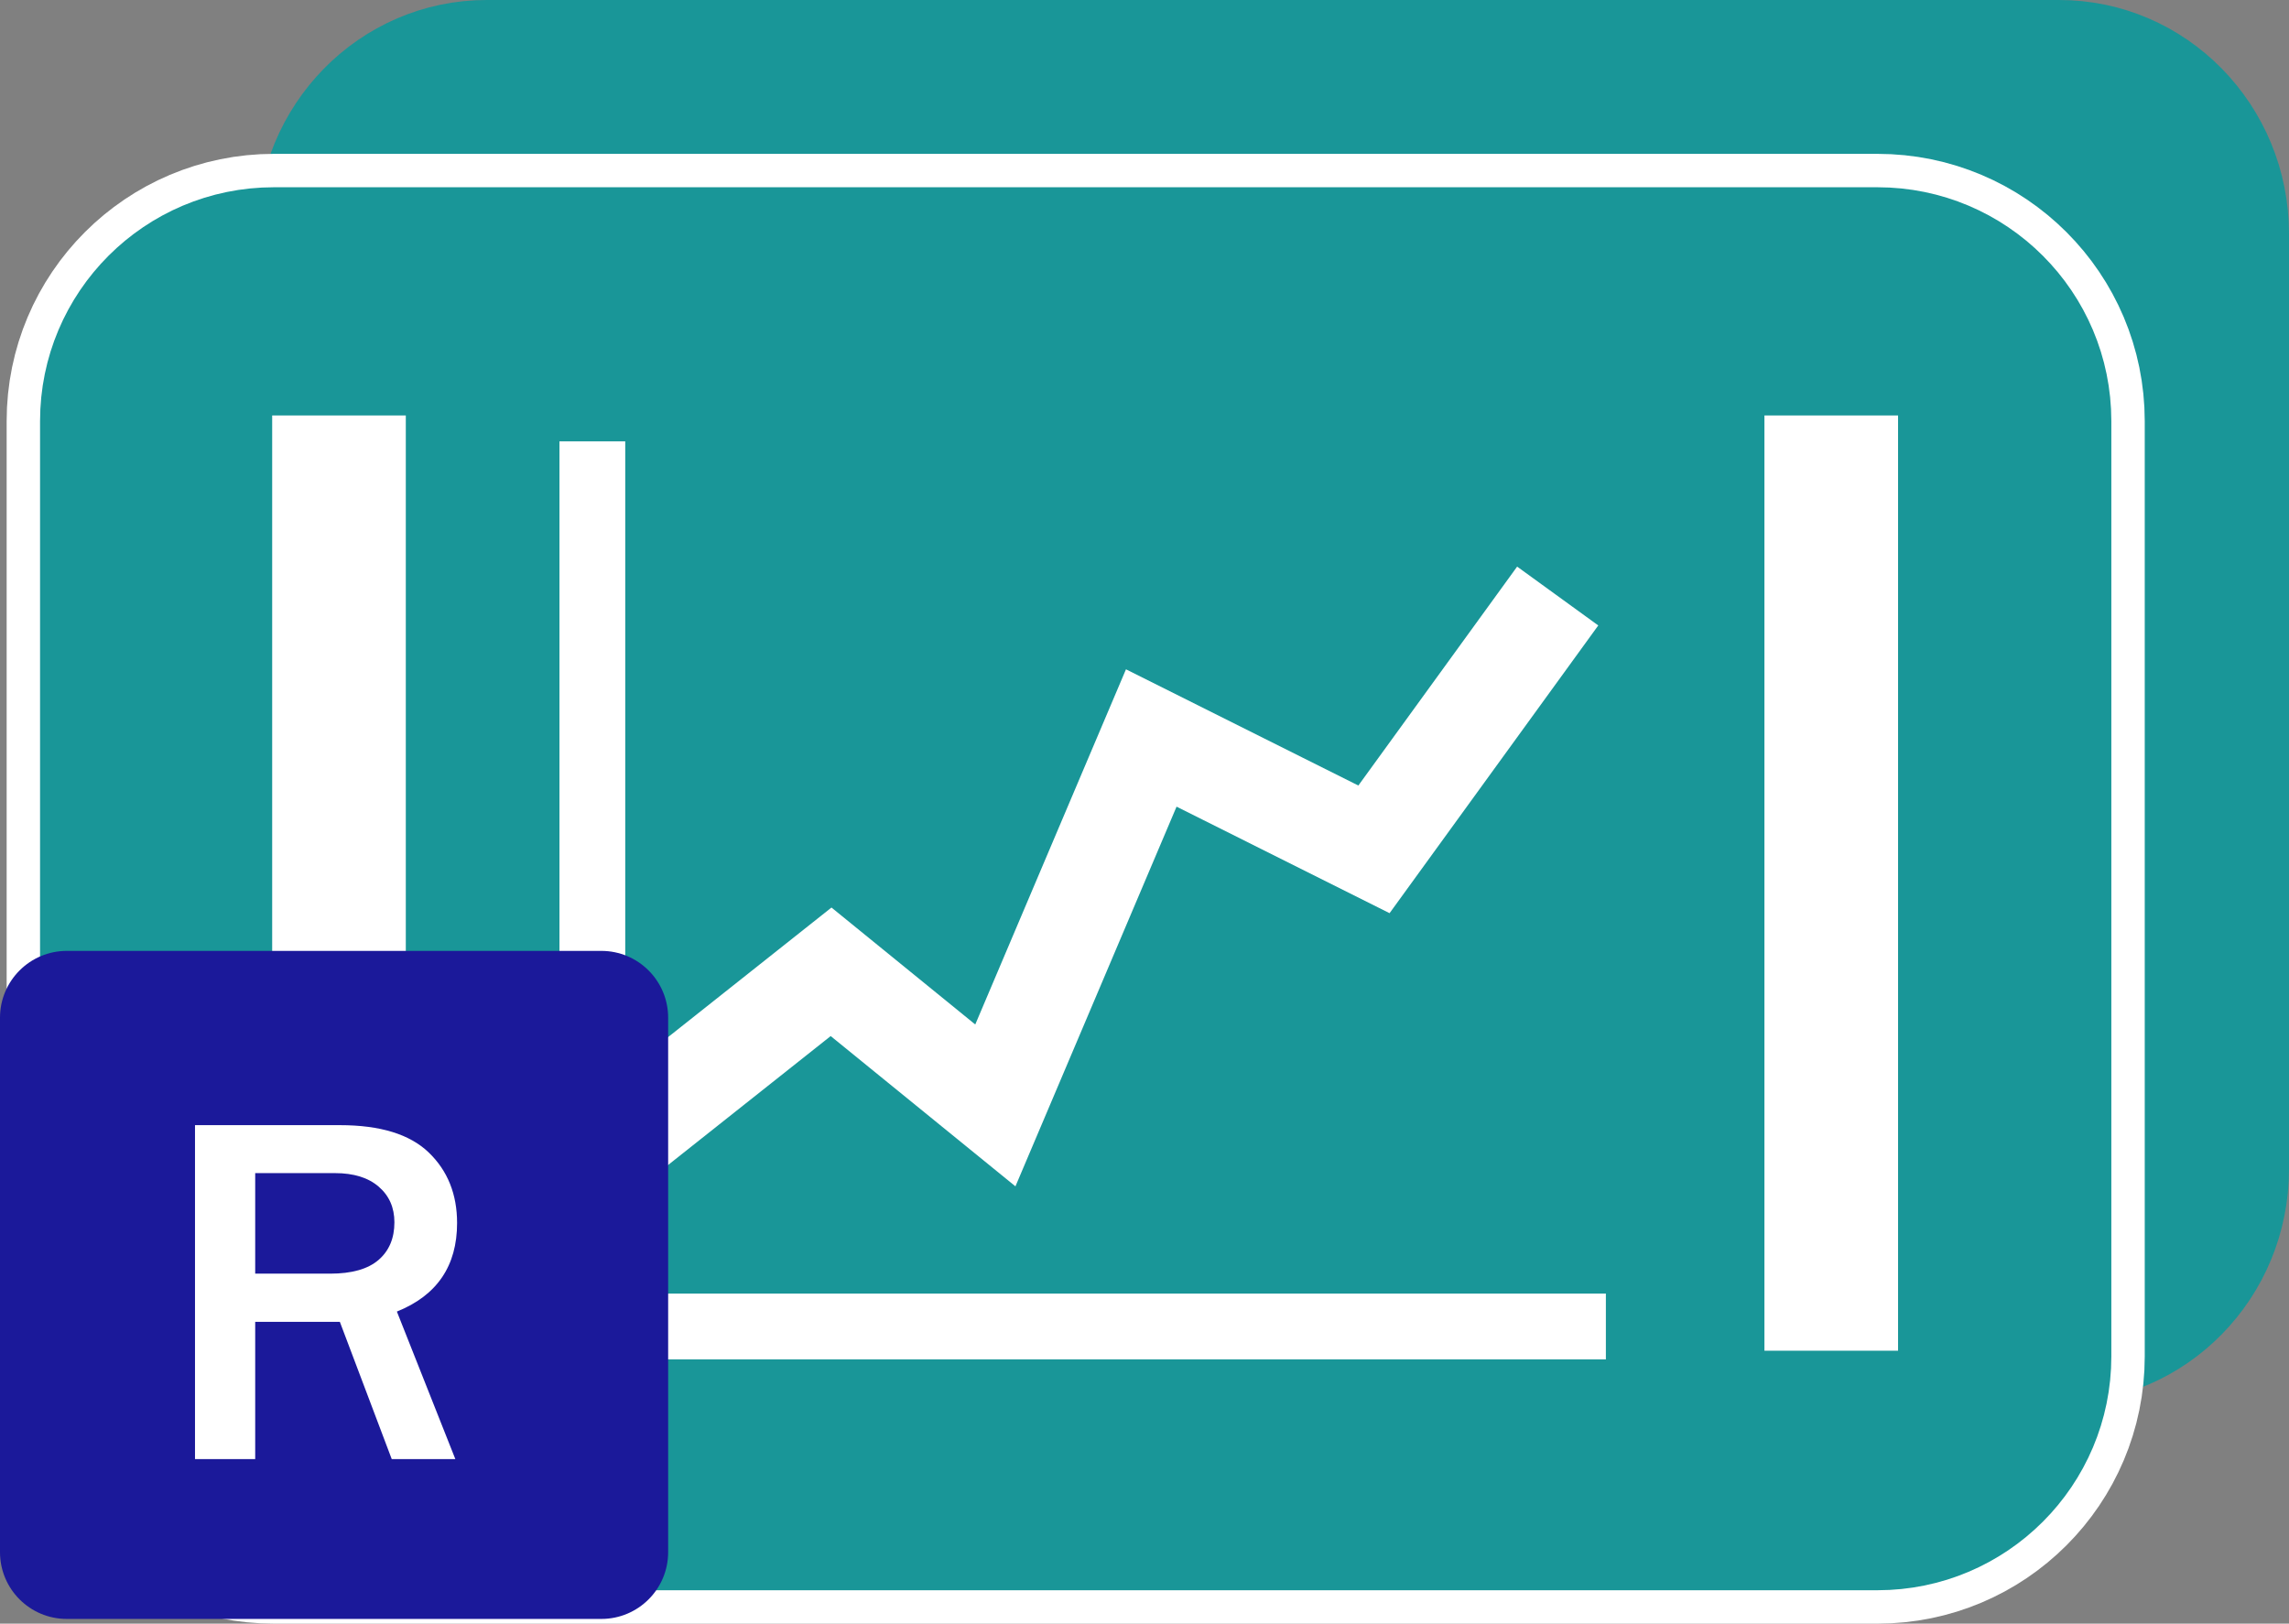 <?xml version="1.0" encoding="utf-8"?>
<!-- Generator: Adobe Illustrator 11 Build 196, SVG Export Plug-In . SVG Version: 6.0.0 Build 78)  -->
<!DOCTYPE svg PUBLIC "-//W3C//DTD SVG 1.0//EN"    "http://www.w3.org/TR/2001/REC-SVG-20010904/DTD/svg10.dtd">
<svg  xmlns="http://www.w3.org/2000/svg" xmlns:xlink="http://www.w3.org/1999/xlink" xmlns:a="http://ns.adobe.com/AdobeSVGViewerExtensions/3.0/"
	 width="68.517" height="48.609" viewBox="0 0 68.517 48.609" overflow="visible" enable-background="new 0 0 68.517 48.609"
	 xml:space="preserve">
		<rect x="0" y="0" width="68.517" height="48.609" fill="#808080" stroke="none"/>
		<g id="Layer_1">
			<path fill="#199698" d="M67.517,35.001c0,3.313-2.633,6-5.883,6H14.568c-3.25,0-5.883-2.687-5.883-6V7c0-3.314,2.633-6,5.883-6
				h47.066c3.25,0,5.883,2.686,5.883,6V35.001z"/>
			<path fill="none" stroke="#199698" stroke-width="2" d="M67.517,35.001c0,3.313-2.633,6-5.883,6H14.568
				c-3.25,0-5.883-2.687-5.883-6V7c0-3.314,2.633-6,5.883-6h47.066c3.25,0,5.883,2.686,5.883,6V35.001z"/>
			<path fill="none" stroke="#FFFFFF" stroke-width="4" d="M62.199,40.609c0,3.312-2.686,6-6,6h-48c-3.315,0-6-2.688-6-6V12.606
				c0-3.313,2.685-6,6-6h48c3.314,0,6,2.687,6,6V40.609z"/>
			<path fill="#199698" d="M62.199,40.609c0,3.312-2.686,6-6,6h-48c-3.315,0-6-2.688-6-6V12.606c0-3.313,2.685-6,6-6h48
				c3.314,0,6,2.687,6,6V40.609z"/>
			<path fill="none" stroke="#199698" stroke-width="2" d="M62.199,40.609c0,3.312-2.686,6-6,6h-48c-3.315,0-6-2.688-6-6V12.606
				c0-3.313,2.685-6,6-6h48c3.314,0,6,2.687,6,6V40.609z"/>
			<g id="XYPLOT_3_">
				<g>
					<line stroke="#FFFFFF" stroke-width="4" x1="10.147" y1="12.438" x2="10.147" y2="40.438"/>
					<line stroke="#FFFFFF" stroke-width="4" x1="54.815" y1="12.438" x2="54.815" y2="40.438"/>
				</g>
				<polyline fill="none" stroke="#FFFFFF" stroke-width="1.969" points="17.731,13.214 17.731,39.665 17.891,39.712 
					48.069,39.712 "/>
				<polyline fill="none" stroke="#FFFFFF" stroke-width="3" points="17.627,34.844 24.877,29.094 29.794,33.094 34.461,22.094 
					41.127,25.428 46.627,17.844 "/>
			</g>
			<path fill="#1B199A" d="M20,46.468c0,1.105-0.895,2-2,2H2c-1.105,0-2-0.895-2-2v-16c0-1.104,0.895-2,2-2h16c1.105,0,2,0.896,2,2
				V46.468z"/>
			<g>
				<path fill="#FFFFFF" d="M13.63,43.683h-1.904l-1.553-4.109H7.639v4.109H5.837v-9.998h4.336c1.206,0,2.092,0.272,2.659,0.817
					c0.566,0.544,0.85,1.249,0.85,2.113c0,1.284-0.601,2.168-1.802,2.651L13.63,43.683z M7.639,38.131H9.88
					c0.649,0,1.133-0.137,1.45-0.41s0.476-0.649,0.476-1.128c0-0.439-0.156-0.795-0.469-1.065c-0.312-0.271-0.75-0.407-1.311-0.407
					H7.639V38.131z"/>
			</g>
		</g>
	</svg>
